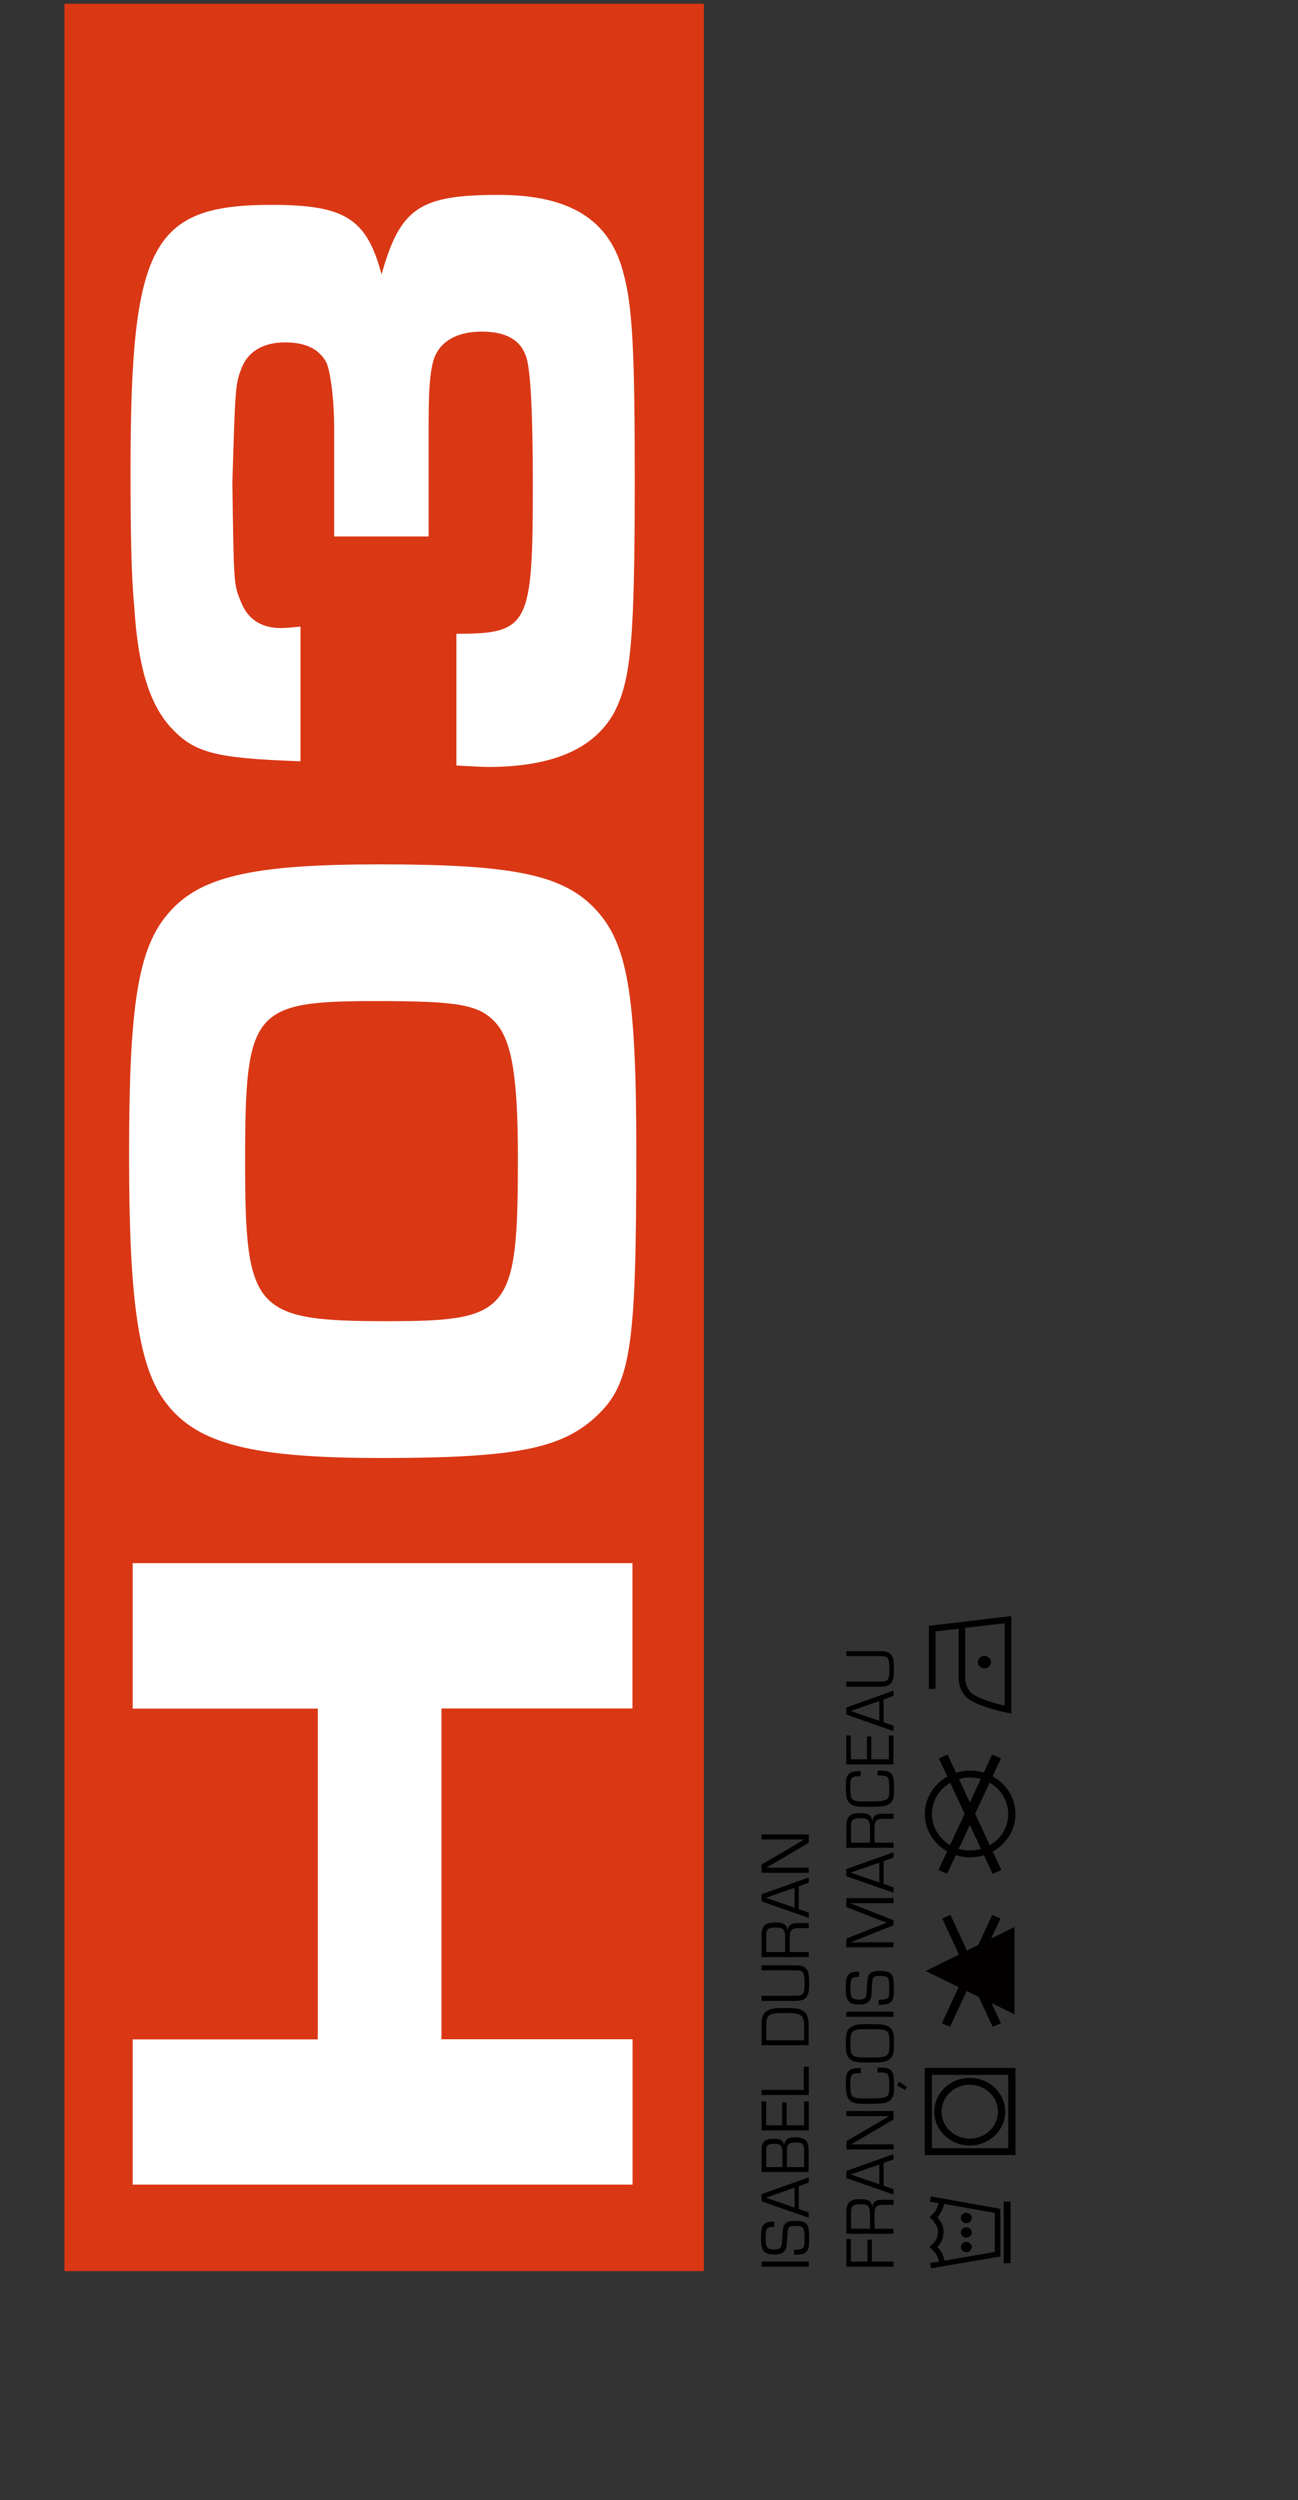 <?xml version="1.0" encoding="utf-8"?>
<!-- Generator: Adobe Illustrator 25.4.1, SVG Export Plug-In . SVG Version: 6.00 Build 0)  -->
<svg version="1.1" id="Calque_1" xmlns="http://www.w3.org/2000/svg" xmlns:xlink="http://www.w3.org/1999/xlink" x="0px" y="0px"
	 viewBox="0 0 1251.9 2410.3" style="enable-background:new 0 0 1251.9 2410.3;" xml:space="preserve">
<rect x="0" y="0" width="1251.9" height="2410.3" fill="#333333" stroke="none"/>
<style type="text/css">
	.st0{fill:#DA3715;}
	.st1{fill:none;}
	.st2{enable-background:new    ;}
	.st3{fill:#FFFFFF;}
	.st4{fill:#020000;}
</style>
<g>
	<rect x="62.2" y="3.6" class="st0" width="616.7" height="2185.9"/>
	<rect x="128.1" y="-148.2" class="st1" width="485.3" height="2558.5"/>
	<g class="st2">
		<path class="st3" d="M128,2106.2v-140.1h178.5v-318.9H128V1507h482v140.1H425.8v318.9h184.3v140.1H128z"/>
		<path class="st3" d="M162,880.9c30.4-35.9,80.9-47.6,204.5-47.6c126.5,0,174.9,9.7,206,41.4c32.5,33.1,41.2,81.5,41.2,234.7
			c0,195.4-5.1,227.1-42.6,259.6c-33.2,28.3-78.8,36.6-203.1,36.6c-123.6,0-177.1-13.1-207.4-52.5c-26.7-33.8-36.1-97.3-36.1-238.2
			C124.4,969.3,133.1,914.7,162,880.9z M373.8,1273.7c118.5,0,125.7-9,125.7-158.1c0-76.6-5.8-111.8-21-129.1
			c-15.9-17.9-35.4-21.4-114.9-21.4c-120,0-127.2,8.3-127.2,154.6C236.4,1264,245.1,1273.7,373.8,1273.7z"/>
		<path class="st3" d="M289.9,733.9c-83.1-2.8-102.6-8.3-125-32.4c-20.2-22.1-31.8-57.3-35.4-116.7c-2.9-29.7-3.6-72.5-3.6-130.5
			c0-218.8,20.2-256.8,135.9-256.8c70.8,0,91.8,13.1,106.2,67c18.1-64.2,36.9-76.6,112.7-76.6c69.4,0,107.7,24.2,120.7,75.9
			c8.7,31.8,10.8,76.6,10.8,197.4c0,157.4-3.6,194.7-20.2,226.4c-19.5,34.5-59.3,51.8-121.4,51.8c-4.3,0-18.1-0.7-30.4-1.4V611
			c70.1,0,73.7-7.6,73.7-144.3c0-69.7-2.2-107-5.8-120.8c-5.1-17.9-19.5-26.2-43.4-26.2c-21.7,0-36.9,7.6-44.1,21.4
			c-5.1,9.7-7.2,28.3-7.2,66.3v109.8h-91.1V413.6c0-29-3.6-56.6-7.9-64.9c-7.2-12.4-19.5-18.6-39.7-18.6s-34.7,8.3-41.2,23.5
			c-6.5,16.6-6.5,16.6-9.4,111.8c1.4,98,1.4,98,7.9,113.9c6.5,17.3,19.5,26.2,39,26.2c5.1,0,11.6-0.7,18.8-1.4V733.9z"/>
	</g>
	<g class="st2">
		<path d="M780,2180.3v4.9h-45.5v-4.9H780z"/>
		<path d="M746.9,2146.8c-3.3,0-4.6,0.2-5.9,0.9c-2,1.2-2.5,3.2-2.5,9c0,6.8,0.4,9,2,10.4c1.2,1,3.1,1.6,6,1.6c4.1,0,6.1-0.9,7-3.1
			c0.5-1.4,0.6-1.8,1-9c0.4-8,0.9-10.4,2.5-12.4c1.8-2.3,4.6-3.1,10.1-3.1c6.2,0,9.5,1,11.2,3.6c1.6,2.5,2.1,5.5,2.1,14.4
			c0,6.1-0.3,8.1-1.8,10.6c-1,1.7-3.2,3.1-5.5,3.5c-2,0.4-3.3,0.5-7.2,0.6v-4.9c4.9-0.1,5.8-0.1,7.4-1c2.3-1.2,2.7-2.6,2.7-10.4
			c0-10.5-1-11.6-9.4-11.6c-3.8,0-5.6,0.7-6.4,2.7c-0.5,1.2-0.5,1.2-1,9.2c-0.4,8.1-0.5,8.7-1.6,10.8c-1.8,3.5-4.9,4.9-10.6,4.9
			c-5.3,0-8.5-1-10.3-3.3c-2-2.5-2.7-5.6-2.7-13c0-8.2,0.9-11.5,3.7-13.5c1.9-1.4,4.2-1.9,8.3-1.9h0.8V2146.8z"/>
		<path d="M770.4,2129.6l9.6,3.3v5.2l-45.5-15.9v-6.9l45.5-16.2v5.1l-9.6,3.4V2129.6z M738.7,2118.7l27.6,9.5v-19.1L738.7,2118.7z"
			/>
		<path d="M734.5,2094v-19.2c0-5.5,0.3-7.2,1.4-8.9c1.8-2.9,4.8-4,10.8-4c5.7,0,8,1.3,9.5,5.5h0.1c1.3-5.2,3.9-6.9,10.8-6.9
			c5.7,0,9.4,1.4,11.1,4.2c1,1.7,1.7,4.8,1.7,8.1v21.2H734.5z M754.6,2076.2c0-4.1-0.2-5.5-1.1-6.9c-1.1-1.9-2.9-2.5-7.1-2.5
			c-4,0-5.7,0.7-6.7,2.5c-0.5,1-0.7,2.2-0.7,5.7v14.2h15.6V2076.2z M775.6,2078.7c0-7.2-0.1-8.9-0.9-10.5c-0.9-2-2.8-2.7-7-2.7
			c-4.4,0-6.4,0.7-7.6,2.3c-1,1.6-1.1,2.2-1.1,8.8v12.6h16.6V2078.7z"/>
		<path d="M754.4,2048.9v-22h4.3v22h16.9v-23h4.4v27.9h-45.5v-27.9h4.4v23H754.4z"/>
		<path d="M775.2,2014.8v-22.3h4.8v27.2h-45.5v-4.9H775.2z"/>
		<path d="M734.5,1971.8v-20c0-6.3,1.2-9.8,4-12.2c3.5-2.9,7.5-3.8,16.8-3.8c11.1,0,14.9,0.5,18.1,2.1c3.2,1.7,5,3.9,5.8,7.4
			c0.5,2,0.7,3.9,0.7,5.1v21.3H734.5z M775.6,1952.8c0-4.8-1-8.1-2.9-9.6c-2.5-1.9-5.8-2.5-14.5-2.5c-11,0-13.6,0.4-16.2,2.3
			c-2.2,1.6-3,4-3,8.8v15.2h36.6V1952.8z"/>
		<path d="M734.5,1894.7h31.8c5.5,0,7.8,0.5,10,2.2c3.2,2.5,4.1,5.7,4.1,15.3c0,5.8-0.3,8.2-1.2,10.4c-1.9,4.9-5,6.4-12.9,6.4h-31.8
			v-4.9h31.8c3.6,0,5.5-0.3,6.7-0.9c2.3-1.3,3-3.8,3-10.8c0-11.6-1-12.9-9.7-12.9h-31.8V1894.7z"/>
		<path d="M734.5,1886.7v-20.6c0-9.3,3.5-12.7,13.1-12.7c8.2,0,11,1.7,12,7.5h0.1c0.3-4.5,3.4-7,8.8-6.9H780v4.9h-10.4
			c-5.8-0.1-8.1,2.3-7.9,8.2v14.8H780v4.9H734.5z M757.3,1867.7c0-7.2-2-9.4-8.1-9.4c-4.7,0-6.7,0.3-8,1.2c-1.5,1-2.2,3.1-2.2,6.6
			v15.8h18.3V1867.7z"/>
		<path d="M770.4,1840.5l9.6,3.3v5.2l-45.5-15.9v-6.9L780,1810v5.1l-9.6,3.4V1840.5z M738.7,1829.6l27.6,9.5V1820L738.7,1829.6z"/>
		<path d="M780,1768.6v8l-30.9,18.2l-5.1,2.9l-2.5,1.5l-2.5,1.4v0.1l1.7-0.1h1.7h3.4H780v4.9h-45.5v-8l27.1-15.8l7.1-4.2l3.5-2.1
			l3.5-2v-0.1l-1.7,0.1h-1.7H769h-34.5v-4.9H780z"/>
	</g>
	<g class="st2">
		<path d="M836.6,2180.3v-21.2h4.3v21.2h20.9v4.9h-45.5v-26.6h4.4v21.7H836.6z"/>
		<path d="M816.3,2153.4v-20.6c0-9.3,3.5-12.7,13.1-12.7c8.2,0,11,1.7,12,7.5h0.1c0.3-4.5,3.4-7,8.8-6.9h11.5v4.9h-10.4
			c-5.8-0.1-8.1,2.3-7.9,8.2v14.8h18.3v4.9H816.3z M839.1,2134.4c0-7.2-2-9.4-8.1-9.4c-4.7,0-6.7,0.3-8,1.2c-1.5,1-2.2,3.1-2.2,6.6
			v15.8h18.3V2134.4z"/>
		<path d="M852.2,2107.2l9.6,3.3v5.2l-45.5-15.9v-6.9l45.5-16.2v5.1l-9.6,3.4V2107.2z M820.5,2096.3l27.6,9.5v-19.1L820.5,2096.3z"
			/>
		<path d="M861.8,2035.3v8l-30.9,18.2l-5.1,2.9l-2.5,1.5l-2.5,1.4v0.1l1.7-0.1h1.7h3.4h34.3v4.9h-45.5v-8l27.1-15.8l7.1-4.2l3.5-2.1
			l3.5-2v-0.1l-1.7,0.1h-1.7h-3.4h-34.5v-4.9H861.8z"/>
		<path d="M846.6,1993.3c8.1,0,9.7,0.3,12.1,2.1c2.3,1.8,3.3,4.8,3.5,10.3c0.1,1.6,0.1,4.2,0.1,6.5c0,6.1-0.5,8.6-2.5,11.3
			c-1.4,2-4.4,3.6-7.7,4c-2.7,0.4-8.3,0.7-13,0.7c-9.9,0-11,0-13.5-0.5c-4.6-0.7-8.1-4-9.1-8.8c-0.5-2.4-0.7-5.3-0.7-11.1
			c0-5.5,0.3-7.5,1.6-9.7c1.3-2.3,4-3.8,7.2-4.1c1.4-0.1,2.3-0.2,5.5-0.3v4.9c-4.8,0.1-6.2,0.3-7.6,1c-1.8,1.1-2.4,3-2.4,8.3
			c0,6.1,0.3,10,1,11.5c1.3,2.7,3.7,3.6,10.8,3.6c25.6,0,25.8-0.1,25.8-12c0-11.7-0.9-13-8.7-13h-2.6V1993.3z M867.2,2006.9l7.5,5.1
			l-1.6,2.9l-7.9-4.4L867.2,2006.9z"/>
		<path d="M817.3,1958.1c1.6-3.7,5-5.7,10.8-6.4c2-0.2,3.1-0.3,8.9-0.3c10.6,0,12.2,0.1,15.7,0.8c4,0.8,6.6,2.7,8,5.8
			c1.2,2.7,1.5,4.9,1.5,11.3c0,7.6-0.3,9.7-1.5,12.5c-1.4,3.1-4,4.9-8,5.8c-3.5,0.7-5,0.8-15.6,0.8c-9.5,0-12.1-0.4-15.6-2.1
			c-2.7-1.4-4.5-4-5.2-7.6c-0.3-1.6-0.5-4.9-0.5-8.7C815.8,1963.3,816.2,1960.7,817.3,1958.1z M822.4,1981.3
			c1.6,1.3,3.6,1.9,7.4,2.1c1,0.1,1,0.1,9.1,0.1c9.4,0,9.4,0,12-0.4c3.1-0.5,5-1.6,5.9-3.6c0.8-1.8,1-3.6,1-9.4
			c0-7.9-0.4-10.1-2.2-11.6c-1.6-1.3-3.6-1.9-7.4-2.1c-1-0.1-1-0.1-9.2-0.1c-9.3,0-9.3,0-11.9,0.4c-3.1,0.5-5,1.6-5.9,3.6
			c-0.8,1.8-1,3.6-1,9.4C820.3,1977.6,820.7,1979.8,822.4,1981.3z"/>
		<path d="M861.8,1939.4v4.9h-45.5v-4.9H861.8z"/>
		<path d="M828.6,1905.8c-3.3,0-4.6,0.2-5.9,0.9c-2,1.2-2.5,3.2-2.5,9c0,6.8,0.4,9,2,10.4c1.2,1,3.1,1.6,6,1.6c4.1,0,6.1-0.9,7-3.1
			c0.5-1.4,0.6-1.8,1-9c0.4-8,0.9-10.4,2.5-12.4c1.8-2.3,4.6-3.1,10.1-3.1c6.2,0,9.5,1,11.2,3.6c1.6,2.5,2.1,5.5,2.1,14.4
			c0,6.1-0.3,8.1-1.8,10.6c-1,1.7-3.2,3.1-5.5,3.5c-2,0.4-3.3,0.5-7.2,0.6v-4.9c4.9-0.1,5.8-0.1,7.4-1c2.3-1.2,2.7-2.6,2.7-10.4
			c0-10.5-1-11.6-9.4-11.6c-3.8,0-5.6,0.7-6.4,2.7c-0.5,1.2-0.5,1.2-1,9.2c-0.4,8.1-0.5,8.7-1.6,10.8c-1.8,3.5-4.9,4.9-10.6,4.9
			c-5.3,0-8.5-1-10.3-3.3c-2-2.5-2.7-5.6-2.7-13c0-8.2,0.9-11.5,3.7-13.5c1.9-1.4,4.2-1.9,8.3-1.9h0.8V1905.8z"/>
		<path d="M861.8,1829.9v4.9h-36.4h-2.7h-1.4l-1.4-0.1v0.1c0.7,0.2,1.2,0.4,1.7,0.6c0.6,0.3,0.8,0.3,2.5,1l37.6,14.8v4.9l-37.1,14.8
			l-2.1,0.8l-1.1,0.4l-1,0.4v0.1l1.2-0.1h1.3h2.5h36.4v4.9h-45.5v-8.5l29.4-11.6l4.7-1.8l2.4-0.9l2.4-0.9v-0.1l-2.4-0.9l-2.4-0.9
			l-4.7-1.8l-29.4-11.5v-8.6H861.8z"/>
		<path d="M852.2,1816.2l9.6,3.3v5.2l-45.5-15.9v-6.9l45.5-16.2v5.1l-9.6,3.4V1816.2z M820.5,1805.3l27.6,9.5v-19.1L820.5,1805.3z"
			/>
		<path d="M816.3,1781.3v-20.6c0-9.3,3.5-12.7,13.1-12.7c8.2,0,11,1.7,12,7.5h0.1c0.3-4.5,3.4-7,8.8-6.9h11.5v4.9h-10.4
			c-5.8-0.1-8.1,2.3-7.9,8.2v14.8h18.3v4.9H816.3z M839.1,1762.3c0-7.2-2-9.4-8.1-9.4c-4.7,0-6.7,0.3-8,1.2c-1.5,1-2.2,3.1-2.2,6.6
			v15.8h18.3V1762.3z"/>
		<path d="M846.6,1707c8.1,0,9.7,0.3,12.1,2.1c2.3,1.8,3.3,4.8,3.5,10.3c0.1,1.6,0.1,4.2,0.1,6.5c0,6.1-0.5,8.6-2.5,11.3
			c-1.4,2-4.4,3.6-7.7,4c-2.7,0.4-8.3,0.7-13,0.7c-9.9,0-11,0-13.5-0.5c-4.6-0.7-8.1-4-9.1-8.8c-0.5-2.4-0.7-5.3-0.7-11.1
			c0-5.5,0.3-7.5,1.6-9.7c1.3-2.3,4-3.8,7.2-4.1c1.4-0.1,2.3-0.2,5.5-0.3v4.9c-4.8,0.1-6.2,0.3-7.6,1c-1.8,1.1-2.4,3-2.4,8.3
			c0,6.1,0.3,10,1,11.5c1.3,2.7,3.7,3.6,10.8,3.6c25.6,0,25.8-0.1,25.8-12c0-11.7-0.9-13-8.7-13h-2.6V1707z"/>
		<path d="M836.1,1696.1v-22h4.3v22h16.9v-23h4.4v27.9h-45.5v-27.9h4.4v23H836.1z"/>
		<path d="M852.2,1660.4l9.6,3.3v5.2l-45.5-15.9v-6.9l45.5-16.2v5.1l-9.6,3.4V1660.4z M820.5,1649.5l27.6,9.5v-19.1L820.5,1649.5z"
			/>
		<path d="M816.3,1591.8h31.8c5.5,0,7.8,0.5,10,2.2c3.2,2.5,4.1,5.7,4.1,15.3c0,5.8-0.3,8.2-1.2,10.4c-1.9,4.9-5,6.4-12.9,6.4h-31.8
			v-4.9h31.8c3.6,0,5.5-0.3,6.7-0.9c2.3-1.3,3-3.8,3-10.8c0-11.6-1-12.9-9.7-12.9h-31.8V1591.8z"/>
	</g>
	<g>
		<g>
			<line class="st1" x1="971.4" y1="2181.8" x2="971.4" y2="2122.5"/>
			<rect x="968.1" y="2122.5" class="st4" width="6.6" height="59.3"/>
			<path class="st4" d="M932,2143.3c-2.9,0-5.3-2.3-5.3-5s2.4-5,5.3-5c2.9,0,5.3,2.3,5.3,5S934.8,2143.3,932,2143.3"/>
			<path class="st4" d="M932,2157.3c-2.9,0-5.3-2.3-5.3-5s2.4-5,5.3-5c2.9,0,5.3,2.3,5.3,5S934.8,2157.3,932,2157.3"/>
			<path class="st4" d="M932,2171.3c-2.9,0-5.3-2.3-5.3-5s2.4-5,5.3-5c2.9,0,5.3,2.3,5.3,5S934.8,2171.3,932,2171.3"/>
			<path class="st4" d="M964.8,2129.2v46.3h-0.6l-66.3,11.3l-0.9-5l8.7-1.5c-0.3-1.4-0.6-2.3-1.2-3.7c-0.2-0.6-0.4-1.2-0.7-1.9
				c-0.6-0.9-0.9-1.4-1.2-1.9c-0.4-0.7-0.6-1-1.9-2.3l-0.3-0.3c0,0-0.1-0.1-0.2-0.2l0,0l-1.7-1.8c-0.4-0.5-1-1-1.7-1.5l0.1-0.2
				l-0.3-0.4c2.2-1.8,3.5-3.6,3.5-3.6l0.3-0.3c1.2-1.2,1.4-1.5,1.9-2.3c0.3-0.5,0.6-1,1.2-1.9c0.8-2.1,0.8-2.8,1-4.3
				c0.1-0.6,0.1-1.3,0.2-2.1c-0.2-2.7-0.5-3.4-1.4-5.6l-0.3-0.7l-0.8-1.2c-0.8-1.1-1-1.3-1.9-3.1c-0.5-0.5-1.9-1.8-3.7-3.3l0.6-0.7
				l-0.1-0.1c0.1-0.1,0.3-0.2,0.3-0.2l2.6-2.8c0.1,0,0.1,0.1,0.1,0.1c0.1-0.1,0.1-0.1,0.1-0.1l0.4-0.4c1.2-1.1,1.3-1.5,1.7-2.3
				c0.3-0.6,0.6-1.3,1.3-2.3c0.3-0.7,0.5-1.3,0.7-1.9c0.4-1.2,0.8-2,1-3l-8.5-1.5l1-5l65.6,11.7l-0.1,0.2h1.5V2129.2z M959.5,2171
				v-37.6l-48.8-8.7c-0.4,1.4-0.8,2.5-1.3,3.9c-0.3,0.6-0.5,1.3-0.8,2.1l-0.3,0.6c-0.6,0.9-0.9,1.4-1.2,2c-0.6,1.2-1.1,2.1-2.6,3.6
				c-0.1,0.1-0.3,0.3-0.4,0.6c0.2,0.2,0.3,0.2,0.3,0.2l0.4,0.6c1.1,1.8,1.2,1.9,1.9,2.9l1.3,1.9l0.4,0.9c1.1,2.7,1.5,3.7,1.7,7.1
				h0.1c0,0.2-0.1,0.3-0.1,0.5c0,0.4,0.1,0.9,0.1,1.3h-0.3c-0.1,0.4-0.1,0.8-0.1,1.1c-0.1,1.9-0.3,3-1.3,5.9l-0.3,0.6
				c-0.6,0.8-0.9,1.3-1.1,1.8c-0.6,1-1,1.8-2.6,3.3c-0.1,0.1-0.3,0.3-0.4,0.6c0.3,0.3,0.5,0.6,0.6,0.7c1.6,1.5,2.1,2.3,2.6,3.3
				c0.3,0.4,0.6,1,1.1,1.8l0.3,0.6c0.3,0.9,0.6,1.5,0.8,2.1c0.6,1.7,1.1,2.8,1.5,4.7L959.5,2171z"/>
		</g>
		<g>
			<polygon class="st4" points="975.2,1862.9 975.2,1936.8 899.9,1900.2 			"/>
			<path class="st4" d="M978.5,1857.7v84.2l-85.7-41.7L978.5,1857.7z M972,1931.8V1868l-64.9,32.2L972,1931.8z"/>
			<polygon class="st4" points="965.4,1950.6 957.4,1953.9 936.8,1909.8 916.3,1953.9 908.4,1950.6 932.1,1899.6 908.7,1849.5 
				916.7,1846.1 936.8,1889.4 957,1846.1 965,1849.5 941.6,1899.6 			"/>
		</g>
		<g>
			<path class="st4" d="M979.4,1993.6v84h-87.5v-84L979.4,1993.6L979.4,1993.6z M972.4,2071v-70.7h-73.6v70.7H972.4z M969.5,2035.8
				c0,18-15.4,32.6-34.2,32.6s-34.2-14.7-34.2-32.6c0-18,15.4-32.6,34.2-32.6S969.5,2017.7,969.5,2035.8 M908.1,2035.8
				c0,14.4,12.2,26,27.2,26s27.2-11.7,27.2-26c0-14.4-12.2-26-27.2-26S908.1,2021.4,908.1,2035.8"/>
		</g>
		<g>
			<path class="st4" d="M979.4,1748.8c0,23.1-19.7,41.8-43.7,41.8c-24.2,0-43.7-18.8-43.7-41.8s19.7-41.8,43.7-41.8
				C959.8,1707,979.4,1725.8,979.4,1748.8 M898.8,1748.8c0,19.4,16.5,35.2,36.8,35.2s36.8-15.8,36.8-35.2s-16.5-35.2-36.8-35.2
				C915.3,1713.6,898.8,1729.4,898.8,1748.8"/>
			<polygon class="st4" points="965.8,1802.8 957.3,1806.4 935.4,1759.4 913.5,1806.4 905.1,1802.8 930.4,1748.6 905.5,1695.2 
				913.9,1691.5 935.4,1737.7 956.9,1691.5 965.4,1695.2 940.5,1748.6 			"/>
		</g>
		<g>
			<path class="st4" d="M975.4,1558v93.9l-3.8-0.7c-3.5-0.7-33.9-6.9-41.5-17.1c-5.8-7.7-5.6-16-5.5-16.4v-47.5l-22.3,2.6v55.4h-6.4
				v-60.8L975.4,1558z M969,1644.3v-79.4l-38.1,4.5v48.3c0,0.1-0.1,6.8,4.4,12.8C939.8,1636.6,958.6,1642,969,1644.3"/>
			<path class="st4" d="M949.5,1608.4c-3.5,0-6.3-2.7-6.3-6s2.8-6,6.3-6s6.3,2.7,6.3,6C955.7,1605.7,953,1608.4,949.5,1608.4"/>
		</g>
	</g>
</g>
</svg>
